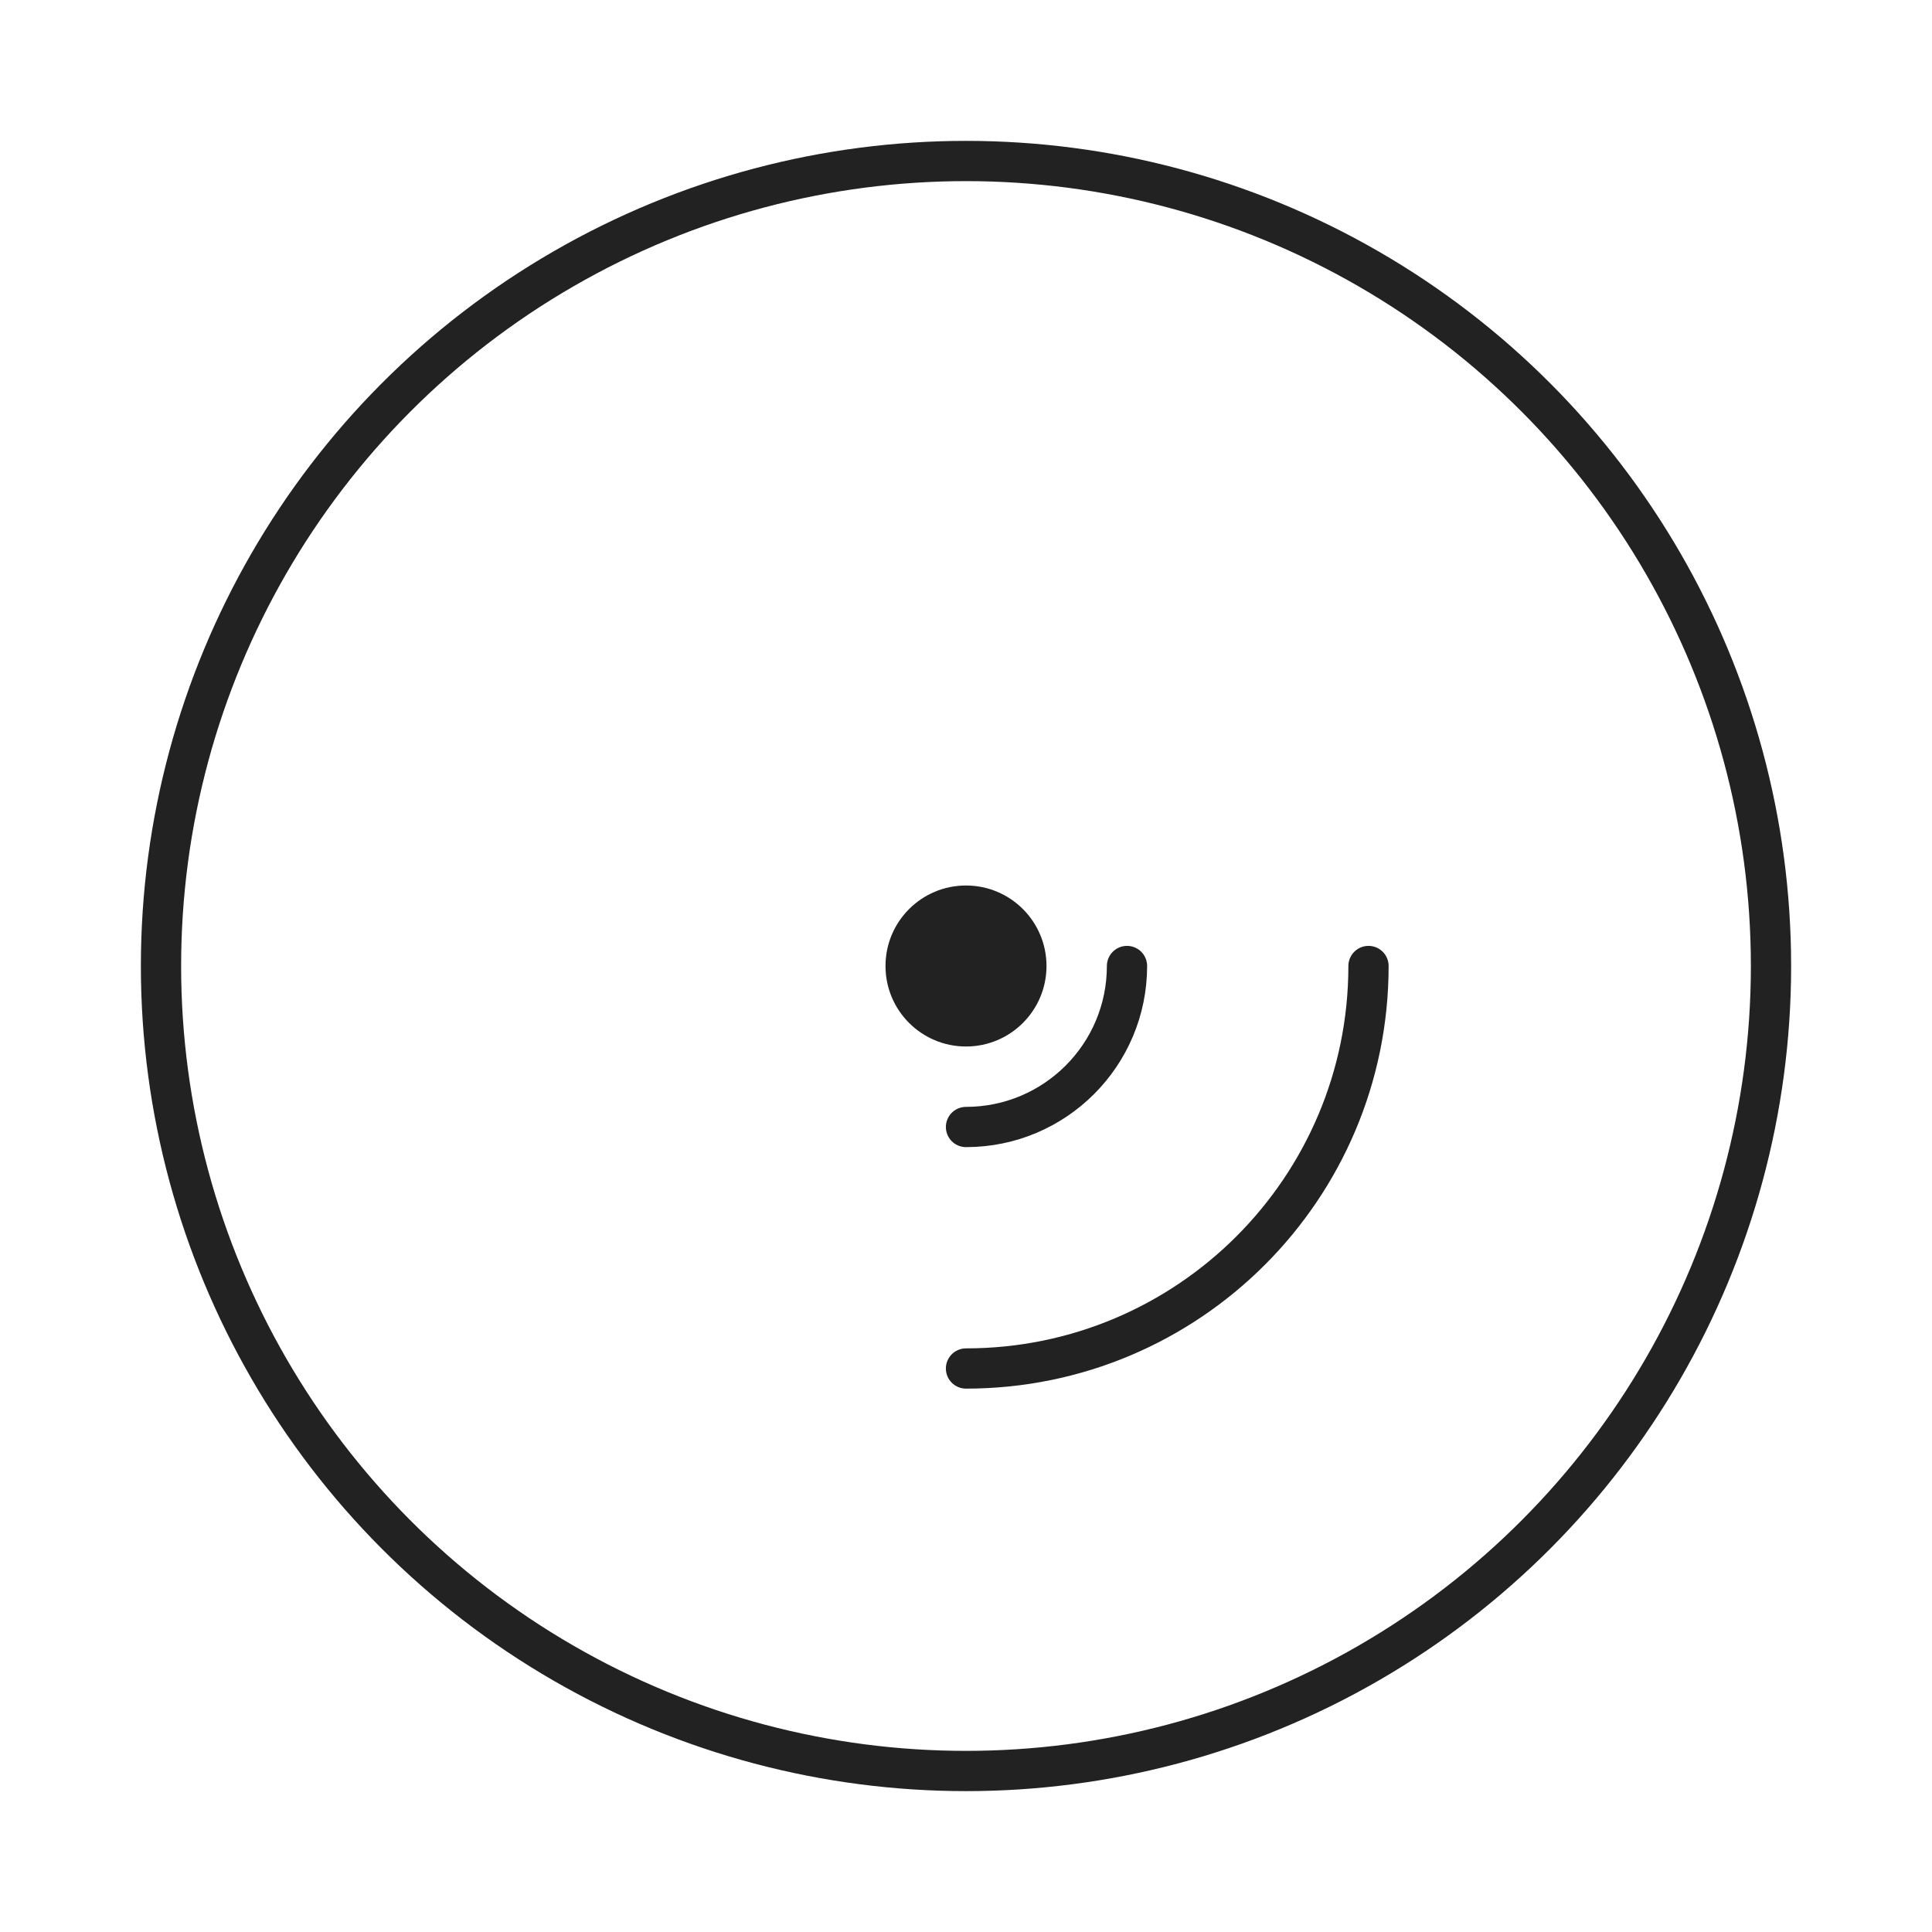 <svg xmlns="http://www.w3.org/2000/svg" width="48" height="48" viewBox="0 0 48 48" fill="none"><circle cx="24" cy="24" r="20" stroke="#222" stroke-width="1"/><path d="M24 34c5.523 0 10-4.477 10-10" stroke="#222" stroke-width="1" stroke-linecap="round"/><path d="M24 28c2.209 0 4-1.791 4-4" stroke="#222" stroke-width="1" stroke-linecap="round"/><circle cx="24" cy="24" r="2" fill="#222"/></svg>
